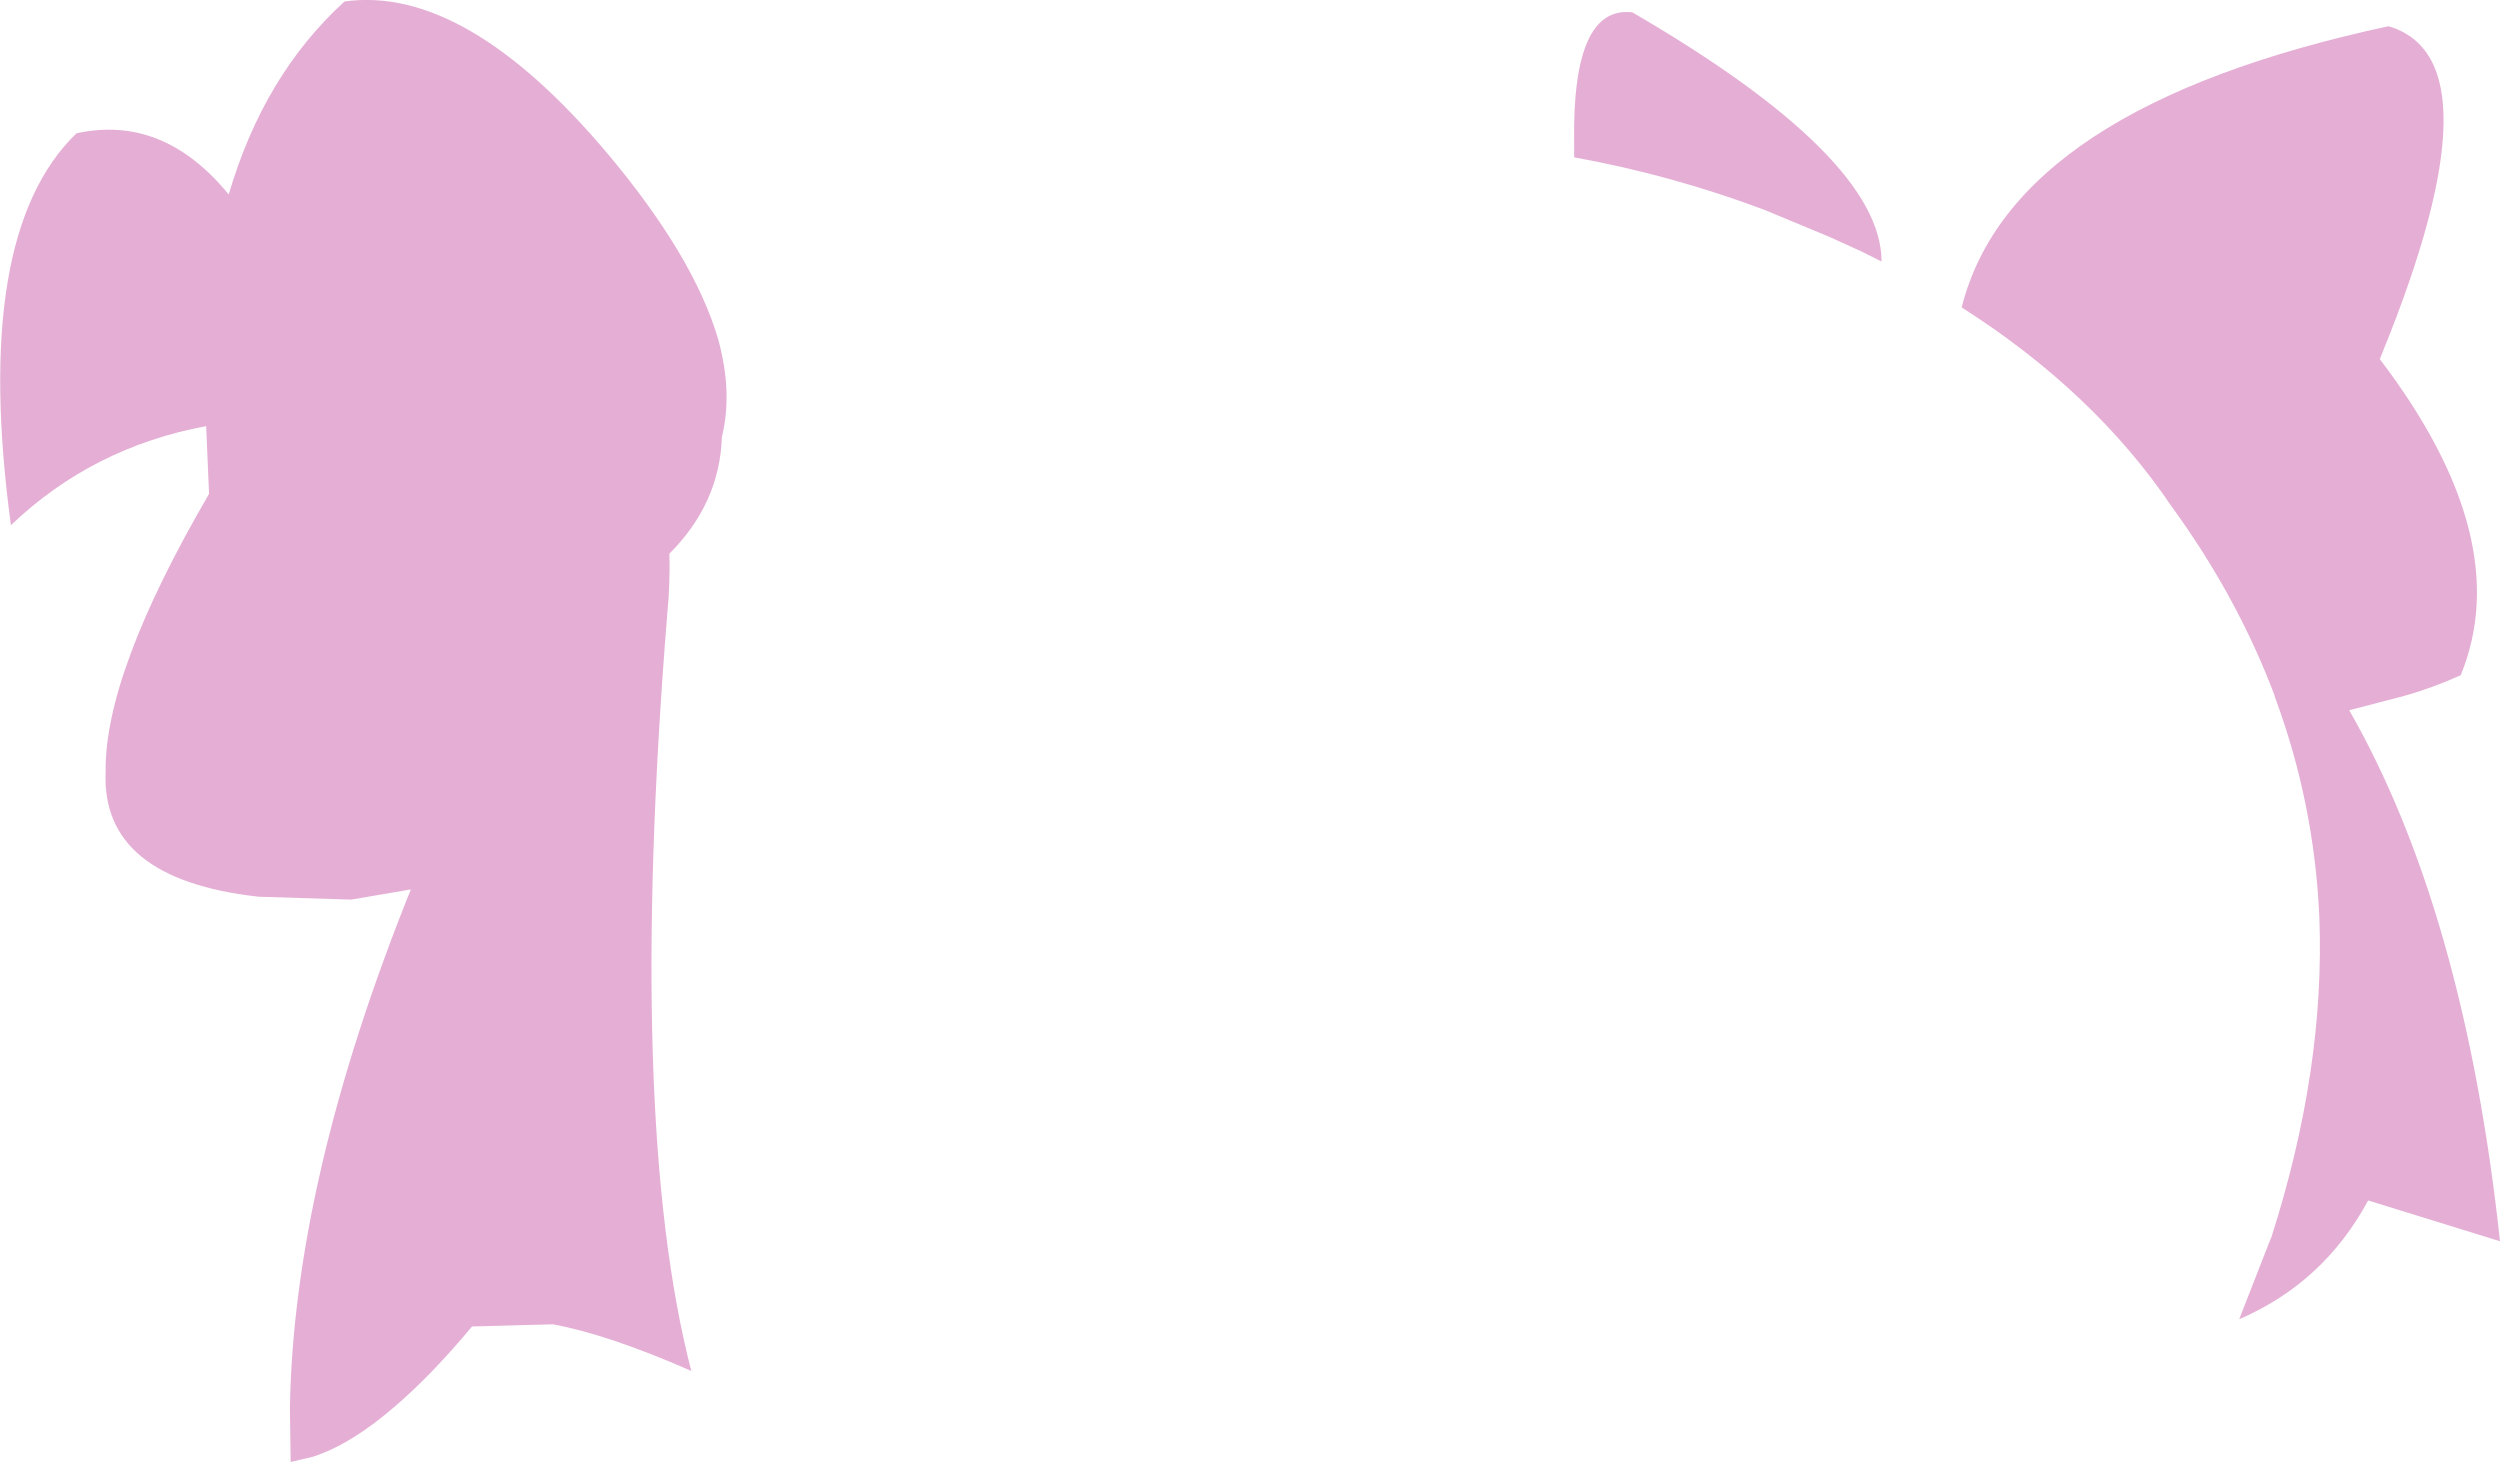 <?xml version="1.0" encoding="UTF-8" standalone="no"?>
<svg xmlns:xlink="http://www.w3.org/1999/xlink" height="100.35px" width="171.6px" xmlns="http://www.w3.org/2000/svg">
  <g transform="matrix(1.0, 0.0, 0.0, 1.0, 85.8, 50.2)">
    <path d="M43.35 -32.25 L41.95 -32.95 39.75 -33.95 35.3 -35.8 Q28.9 -38.2 22.25 -39.4 L22.25 -40.4 Q22.1 -49.85 26.25 -49.35 43.35 -39.4 43.35 -32.25 M77.75 -26.05 L77.55 -25.55 Q86.95 -13.2 83.1 -3.85 81.1 -2.95 79.1 -2.4 L75.45 -1.45 Q83.35 12.35 85.8 35.0 L76.75 32.2 Q73.7 37.85 67.9 40.35 L69.95 35.1 70.05 34.85 70.1 34.75 Q73.8 23.2 73.4 12.75 73.05 4.9 70.35 -2.35 L70.35 -2.4 Q67.8 -9.2 63.25 -15.45 57.95 -23.3 48.85 -29.1 52.3 -42.85 78.15 -48.4 85.9 -46.1 77.75 -26.05 M-70.1 -36.85 Q-67.7 -45.05 -62.15 -50.1 -53.85 -51.25 -44.05 -39.6 -38.15 -32.55 -36.5 -26.9 -35.5 -23.25 -36.25 -20.2 -36.4 -15.65 -39.85 -12.2 -39.8 -10.05 -40.0 -8.05 -42.8 26.7 -38.35 43.9 -44.05 41.4 -47.85 40.7 L-53.4 40.85 Q-56.15 44.15 -58.65 46.3 -61.7 48.95 -64.35 49.8 L-65.85 50.15 -65.9 46.45 Q-65.65 30.85 -57.6 10.85 L-61.7 11.55 -68.05 11.35 Q-78.85 10.15 -78.55 2.8 -78.65 -3.95 -71.45 -16.3 L-71.65 -20.95 Q-79.45 -19.5 -85.05 -14.15 -87.75 -34.1 -80.55 -41.05 -74.6 -42.35 -70.1 -36.85" fill="#e5aed5" fill-rule="evenodd" stroke="none"/>
  </g>
</svg>
